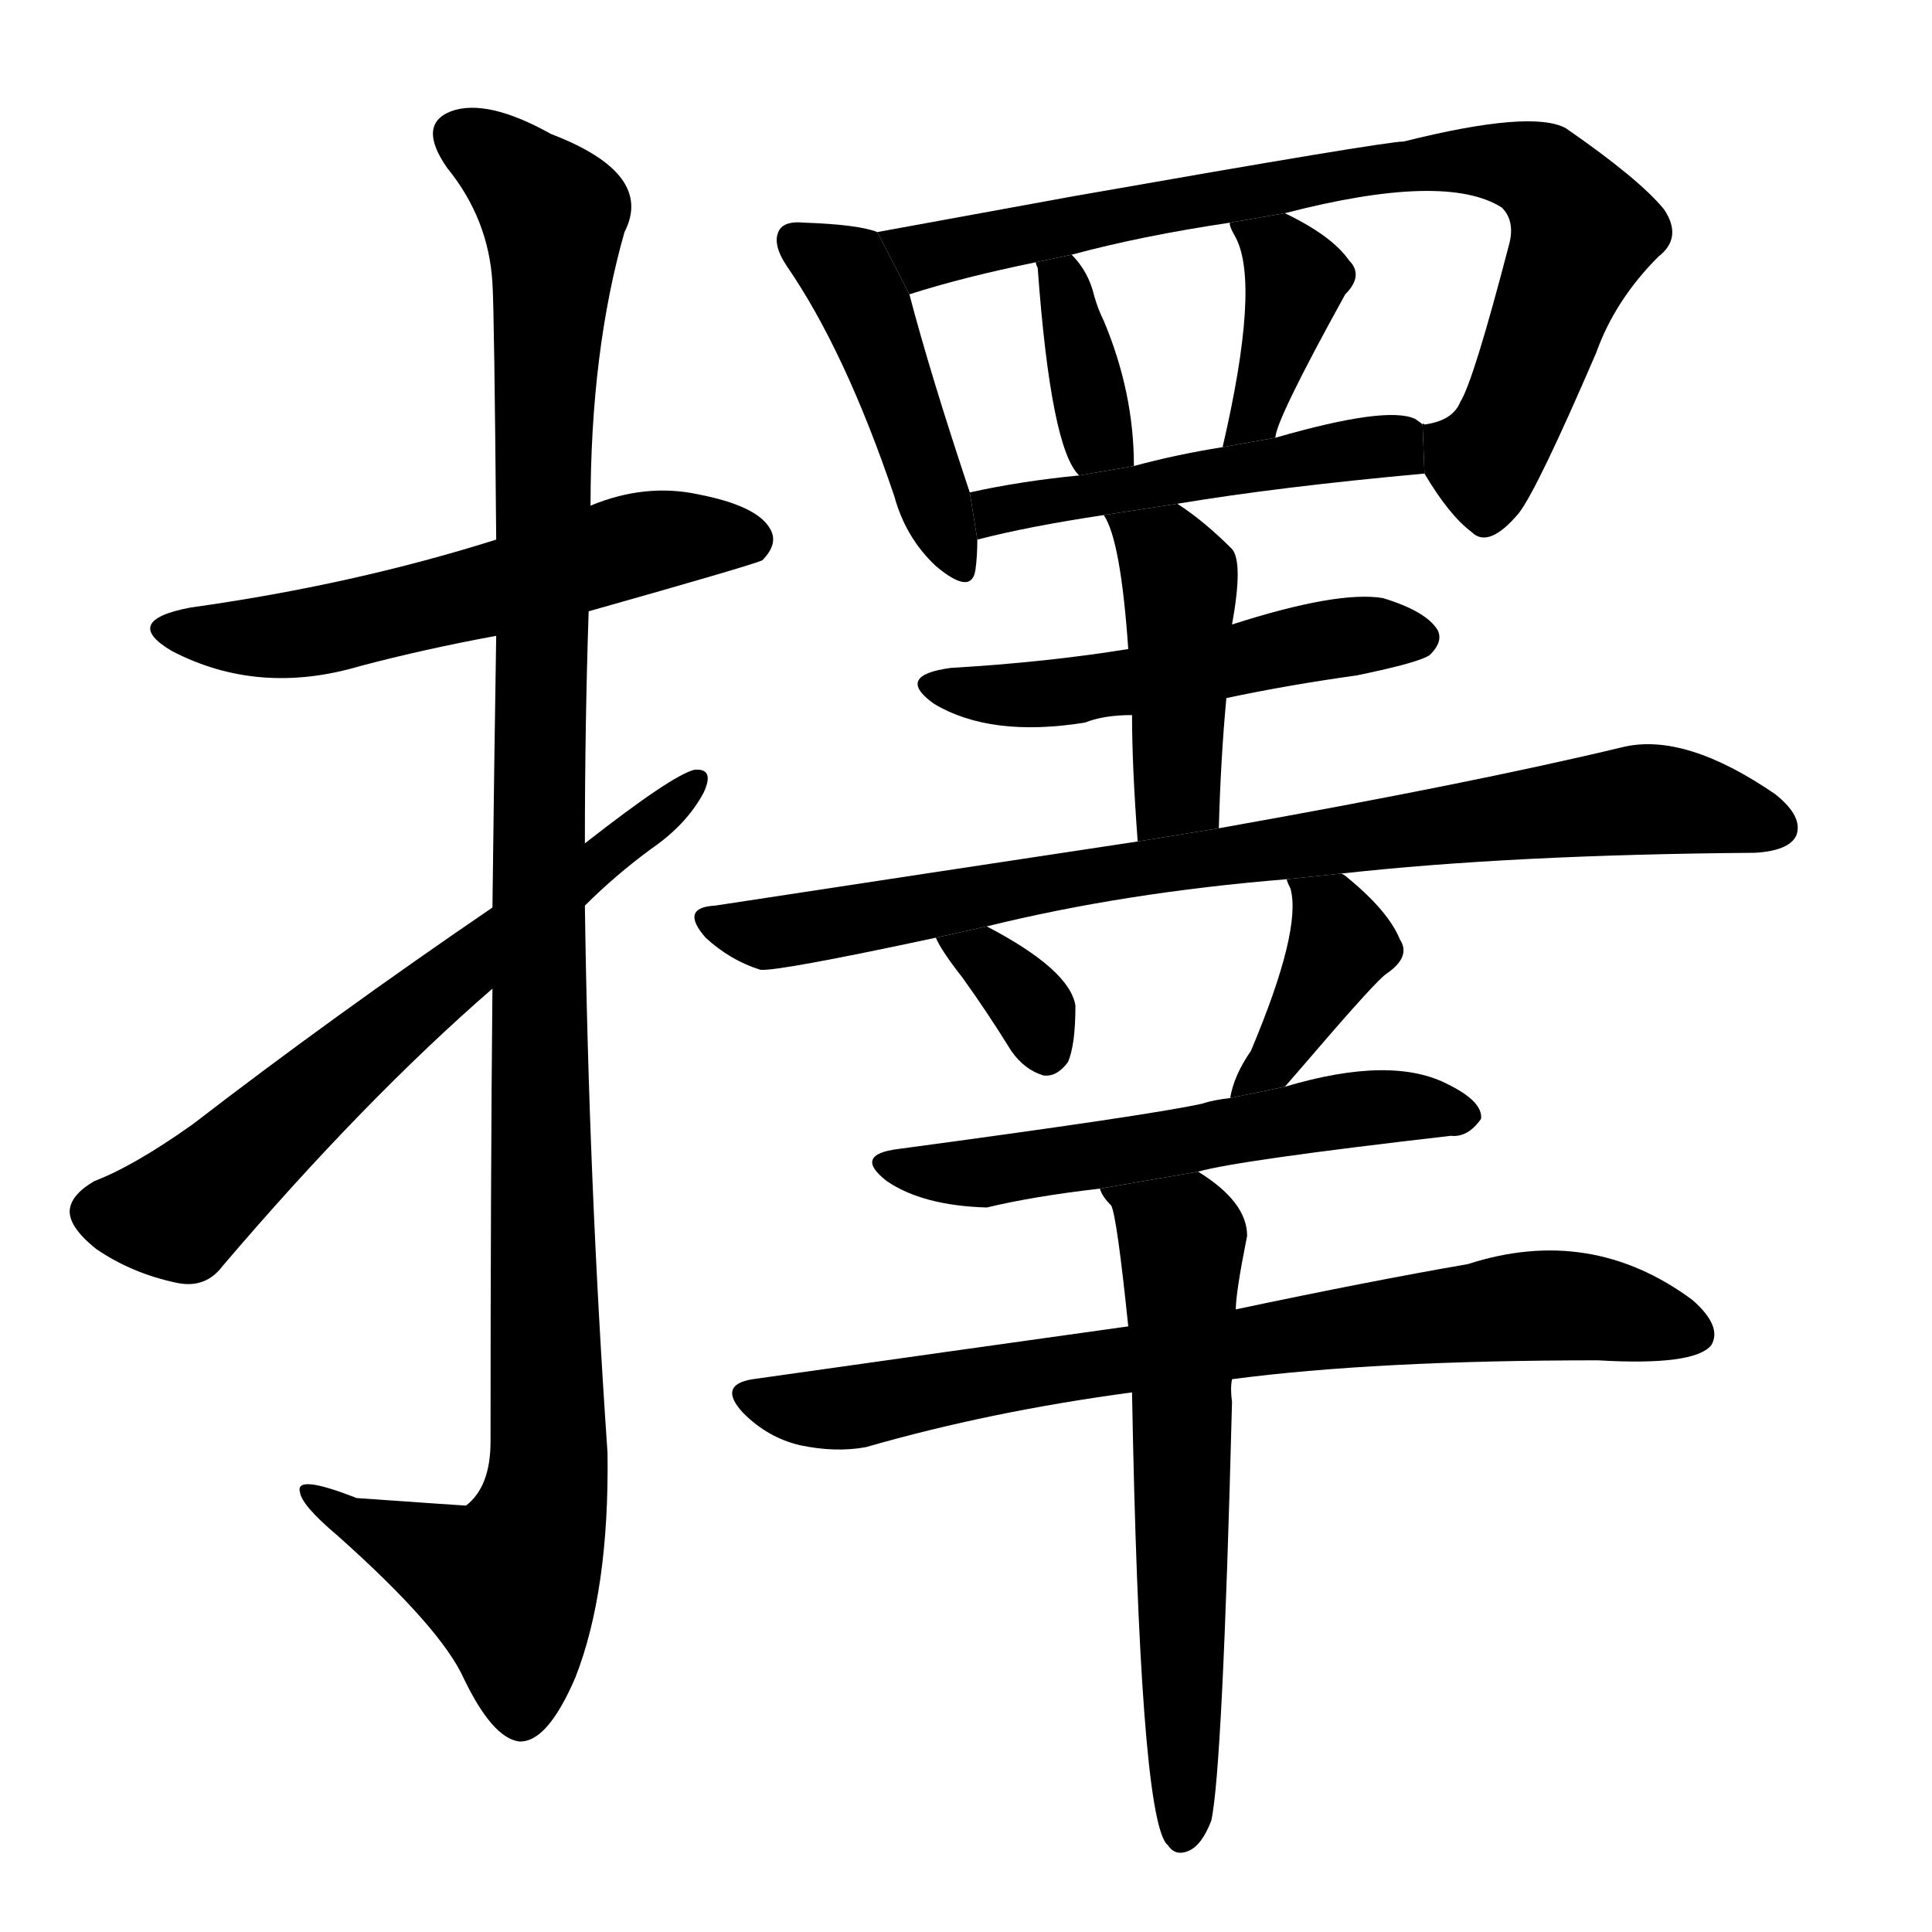 <svg version="1.1" viewBox="0 0 1024 1024" xmlns="http://www.w3.org/2000/svg">
  <g stroke="black" stroke-dasharray="1,1" stroke-width="1" transform="scale(4, 4)">
  </g>
  <g transform="scale(1, -1) translate(0, -900)">
    <style type="text/css">
      
        @keyframes keyframes0 {
          from {
            stroke: blue;
            stroke-dashoffset: 568;
            stroke-width: 128;
          }
          65% {
            animation-timing-function: step-end;
            stroke: blue;
            stroke-dashoffset: 0;
            stroke-width: 128;
          }
          to {
            stroke: black;
            stroke-width: 1024;
          }
        }
        #make-me-a-hanzi-animation-0 {
          animation: keyframes0 0.712s both;
          animation-delay: 0s;
          animation-timing-function: linear;
        }
      
        @keyframes keyframes1 {
          from {
            stroke: blue;
            stroke-dashoffset: 1164;
            stroke-width: 128;
          }
          79% {
            animation-timing-function: step-end;
            stroke: blue;
            stroke-dashoffset: 0;
            stroke-width: 128;
          }
          to {
            stroke: black;
            stroke-width: 1024;
          }
        }
        #make-me-a-hanzi-animation-1 {
          animation: keyframes1 1.197s both;
          animation-delay: 0.712s;
          animation-timing-function: linear;
        }
      
        @keyframes keyframes2 {
          from {
            stroke: blue;
            stroke-dashoffset: 657;
            stroke-width: 128;
          }
          68% {
            animation-timing-function: step-end;
            stroke: blue;
            stroke-dashoffset: 0;
            stroke-width: 128;
          }
          to {
            stroke: black;
            stroke-width: 1024;
          }
        }
        #make-me-a-hanzi-animation-2 {
          animation: keyframes2 0.785s both;
          animation-delay: 1.91s;
          animation-timing-function: linear;
        }
      
        @keyframes keyframes3 {
          from {
            stroke: blue;
            stroke-dashoffset: 452;
            stroke-width: 128;
          }
          60% {
            animation-timing-function: step-end;
            stroke: blue;
            stroke-dashoffset: 0;
            stroke-width: 128;
          }
          to {
            stroke: black;
            stroke-width: 1024;
          }
        }
        #make-me-a-hanzi-animation-3 {
          animation: keyframes3 0.618s both;
          animation-delay: 2.694s;
          animation-timing-function: linear;
        }
      
        @keyframes keyframes4 {
          from {
            stroke: blue;
            stroke-dashoffset: 812;
            stroke-width: 128;
          }
          73% {
            animation-timing-function: step-end;
            stroke: blue;
            stroke-dashoffset: 0;
            stroke-width: 128;
          }
          to {
            stroke: black;
            stroke-width: 1024;
          }
        }
        #make-me-a-hanzi-animation-4 {
          animation: keyframes4 0.911s both;
          animation-delay: 3.312s;
          animation-timing-function: linear;
        }
      
        @keyframes keyframes5 {
          from {
            stroke: blue;
            stroke-dashoffset: 367;
            stroke-width: 128;
          }
          54% {
            animation-timing-function: step-end;
            stroke: blue;
            stroke-dashoffset: 0;
            stroke-width: 128;
          }
          to {
            stroke: black;
            stroke-width: 1024;
          }
        }
        #make-me-a-hanzi-animation-5 {
          animation: keyframes5 0.549s both;
          animation-delay: 4.223s;
          animation-timing-function: linear;
        }
      
        @keyframes keyframes6 {
          from {
            stroke: blue;
            stroke-dashoffset: 385;
            stroke-width: 128;
          }
          56% {
            animation-timing-function: step-end;
            stroke: blue;
            stroke-dashoffset: 0;
            stroke-width: 128;
          }
          to {
            stroke: black;
            stroke-width: 1024;
          }
        }
        #make-me-a-hanzi-animation-6 {
          animation: keyframes6 0.563s both;
          animation-delay: 4.771s;
          animation-timing-function: linear;
        }
      
        @keyframes keyframes7 {
          from {
            stroke: blue;
            stroke-dashoffset: 490;
            stroke-width: 128;
          }
          61% {
            animation-timing-function: step-end;
            stroke: blue;
            stroke-dashoffset: 0;
            stroke-width: 128;
          }
          to {
            stroke: black;
            stroke-width: 1024;
          }
        }
        #make-me-a-hanzi-animation-7 {
          animation: keyframes7 0.649s both;
          animation-delay: 5.335s;
          animation-timing-function: linear;
        }
      
        @keyframes keyframes8 {
          from {
            stroke: blue;
            stroke-dashoffset: 513;
            stroke-width: 128;
          }
          63% {
            animation-timing-function: step-end;
            stroke: blue;
            stroke-dashoffset: 0;
            stroke-width: 128;
          }
          to {
            stroke: black;
            stroke-width: 1024;
          }
        }
        #make-me-a-hanzi-animation-8 {
          animation: keyframes8 0.667s both;
          animation-delay: 5.984s;
          animation-timing-function: linear;
        }
      
        @keyframes keyframes9 {
          from {
            stroke: blue;
            stroke-dashoffset: 439;
            stroke-width: 128;
          }
          59% {
            animation-timing-function: step-end;
            stroke: blue;
            stroke-dashoffset: 0;
            stroke-width: 128;
          }
          to {
            stroke: black;
            stroke-width: 1024;
          }
        }
        #make-me-a-hanzi-animation-9 {
          animation: keyframes9 0.607s both;
          animation-delay: 6.651s;
          animation-timing-function: linear;
        }
      
        @keyframes keyframes10 {
          from {
            stroke: blue;
            stroke-dashoffset: 830;
            stroke-width: 128;
          }
          73% {
            animation-timing-function: step-end;
            stroke: blue;
            stroke-dashoffset: 0;
            stroke-width: 128;
          }
          to {
            stroke: black;
            stroke-width: 1024;
          }
        }
        #make-me-a-hanzi-animation-10 {
          animation: keyframes10 0.925s both;
          animation-delay: 7.258s;
          animation-timing-function: linear;
        }
      
        @keyframes keyframes11 {
          from {
            stroke: blue;
            stroke-dashoffset: 337;
            stroke-width: 128;
          }
          52% {
            animation-timing-function: step-end;
            stroke: blue;
            stroke-dashoffset: 0;
            stroke-width: 128;
          }
          to {
            stroke: black;
            stroke-width: 1024;
          }
        }
        #make-me-a-hanzi-animation-11 {
          animation: keyframes11 0.524s both;
          animation-delay: 8.184s;
          animation-timing-function: linear;
        }
      
        @keyframes keyframes12 {
          from {
            stroke: blue;
            stroke-dashoffset: 390;
            stroke-width: 128;
          }
          56% {
            animation-timing-function: step-end;
            stroke: blue;
            stroke-dashoffset: 0;
            stroke-width: 128;
          }
          to {
            stroke: black;
            stroke-width: 1024;
          }
        }
        #make-me-a-hanzi-animation-12 {
          animation: keyframes12 0.567s both;
          animation-delay: 8.708s;
          animation-timing-function: linear;
        }
      
        @keyframes keyframes13 {
          from {
            stroke: blue;
            stroke-dashoffset: 564;
            stroke-width: 128;
          }
          65% {
            animation-timing-function: step-end;
            stroke: blue;
            stroke-dashoffset: 0;
            stroke-width: 128;
          }
          to {
            stroke: black;
            stroke-width: 1024;
          }
        }
        #make-me-a-hanzi-animation-13 {
          animation: keyframes13 0.709s both;
          animation-delay: 9.275s;
          animation-timing-function: linear;
        }
      
        @keyframes keyframes14 {
          from {
            stroke: blue;
            stroke-dashoffset: 763;
            stroke-width: 128;
          }
          71% {
            animation-timing-function: step-end;
            stroke: blue;
            stroke-dashoffset: 0;
            stroke-width: 128;
          }
          to {
            stroke: black;
            stroke-width: 1024;
          }
        }
        #make-me-a-hanzi-animation-14 {
          animation: keyframes14 0.871s both;
          animation-delay: 9.984s;
          animation-timing-function: linear;
        }
      
        @keyframes keyframes15 {
          from {
            stroke: blue;
            stroke-dashoffset: 614;
            stroke-width: 128;
          }
          67% {
            animation-timing-function: step-end;
            stroke: blue;
            stroke-dashoffset: 0;
            stroke-width: 128;
          }
          to {
            stroke: black;
            stroke-width: 1024;
          }
        }
        #make-me-a-hanzi-animation-15 {
          animation: keyframes15 0.75s both;
          animation-delay: 10.855s;
          animation-timing-function: linear;
        }
      
    </style>
    
      <path d="M 312 576 Q 397 600 404 603 Q 413 612 408 620 Q 401 632 370 638 Q 342 644 313 632 L 263 614 Q 187 590 101 578 Q 64 571 91 555 Q 137 531 191 547 Q 225 556 263 563 L 312 576 Z" fill="black"></path>
    
      <path d="M 261 376 Q 260 273 260 136 Q 260 112 247 102 Q 246 102 189 106 Q 156 119 159 109 Q 160 102 179 86 Q 234 37 246 10 Q 261 -21 275 -23 Q 290 -24 305 11 Q 323 57 322 130 Q 312 275 310 420 L 310 453 Q 310 516 312 576 L 313 632 Q 313 714 331 777 Q 347 808 292 829 Q 258 848 239 841 Q 221 834 237 811 Q 259 784 261 750 Q 262 734 263 614 L 263 563 Q 262 502 261 419 L 261 376 Z" fill="black"></path>
    
      <path d="M 261 419 Q 176 361 102 304 Q 71 282 50 274 Q 38 267 37 259 Q 36 250 51 238 Q 70 225 94 220 Q 109 217 118 229 Q 193 317 261 376 L 310 420 Q 326 436 345 450 Q 364 463 373 480 Q 379 493 368 492 Q 356 489 310 453 L 261 419 Z" fill="black"></path>
    
      <path d="M 465 777 Q 455 781 426 782 Q 416 783 413 778 Q 409 771 417 759 Q 448 714 474 637 Q 480 615 496 600 Q 515 584 517 598 Q 518 605 518 614 L 514 639 Q 493 702 482 744 L 465 777 Z" fill="black"></path>
    
      <path d="M 755 649 Q 768 627 780 618 Q 789 609 805 628 Q 815 641 846 713 Q 856 741 879 764 Q 892 774 882 789 Q 869 805 830 832 Q 812 842 744 825 Q 734 825 569 796 Q 514 786 465 777 L 482 744 Q 510 753 549 761 L 568 765 Q 605 775 652 782 L 681 787 Q 766 809 796 790 Q 803 783 800 771 Q 781 698 774 687 Q 770 677 755 675 Q 754 676 754 675 L 755 649 Z" fill="black"></path>
    
      <path d="M 601 653 Q 601 692 585 730 Q 582 736 580 743 Q 577 756 568 765 L 549 761 Q 549 760 550 758 Q 557 662 572 648 L 601 653 Z" fill="black"></path>
    
      <path d="M 676 668 Q 676 677 713 744 Q 723 754 715 762 Q 706 775 681 787 L 652 782 Q 651 781 655 774 Q 668 749 648 663 L 676 668 Z" fill="black"></path>
    
      <path d="M 624 633 Q 678 642 755 649 L 754 675 Q 753 676 750 678 Q 735 685 676 668 L 648 663 Q 623 659 601 653 L 572 648 Q 541 645 514 639 L 518 614 Q 545 621 585 627 L 624 633 Z" fill="black"></path>
    
      <path d="M 650 530 Q 683 537 719 542 Q 753 549 758 553 Q 765 560 762 566 Q 756 576 733 583 Q 709 587 653 569 L 598 556 Q 555 549 504 546 Q 474 542 495 527 Q 525 509 575 517 Q 585 521 600 521 L 650 530 Z" fill="black"></path>
    
      <path d="M 646 461 Q 647 498 650 530 L 653 569 Q 659 602 653 609 Q 638 624 624 633 L 585 627 Q 594 614 598 556 L 600 521 Q 600 494 603 454 L 646 461 Z" fill="black"></path>
    
      <path d="M 711 437 Q 801 447 930 448 Q 948 449 952 457 Q 956 467 941 479 Q 893 512 860 504 Q 781 485 646 461 L 603 454 Q 497 438 379 420 Q 360 419 374 403 Q 387 391 403 386 Q 412 385 496 403 L 523 409 Q 596 427 682 434 L 711 437 Z" fill="black"></path>
    
      <path d="M 496 403 Q 499 396 510 382 Q 523 364 536 343 Q 543 333 553 330 Q 560 329 566 337 Q 570 346 570 367 Q 567 386 523 409 L 496 403 Z" fill="black"></path>
    
      <path d="M 681 324 Q 687 331 694 339 Q 730 381 735 384 Q 748 393 742 402 Q 736 417 714 435 Q 713 436 711 437 L 682 434 Q 682 433 684 429 Q 690 407 663 343 Q 654 330 652 318 L 681 324 Z" fill="black"></path>
    
      <path d="M 635 279 Q 656 285 769 298 Q 778 297 785 307 Q 786 316 768 325 Q 738 341 681 324 L 652 318 Q 643 317 637 315 Q 610 309 476 291 Q 452 288 470 274 Q 489 261 523 260 Q 548 266 583 270 L 635 279 Z" fill="black"></path>
    
      <path d="M 653 169 Q 729 179 847 179 Q 898 176 907 187 Q 913 197 897 211 Q 843 251 778 230 Q 726 221 655 206 L 598 197 Q 505 184 399 169 Q 380 166 394 151 Q 407 138 424 134 Q 443 130 459 133 Q 525 152 600 162 L 653 169 Z" fill="black"></path>
    
      <path d="M 655 206 Q 655 215 661 245 Q 661 263 635 279 L 583 270 Q 584 266 589 261 Q 592 255 598 197 L 600 162 Q 604 -58 618 -77 L 619 -78 Q 623 -84 630 -81 Q 637 -78 642 -65 Q 648 -38 653 157 Q 652 164 653 169 L 655 206 Z" fill="black"></path>
    
    
      <clipPath id="make-me-a-hanzi-clip-0">
        <path d="M 312 576 Q 397 600 404 603 Q 413 612 408 620 Q 401 632 370 638 Q 342 644 313 632 L 263 614 Q 187 590 101 578 Q 64 571 91 555 Q 137 531 191 547 Q 225 556 263 563 L 312 576 Z"></path>
      </clipPath>
      <path clip-path="url(#make-me-a-hanzi-clip-0)" d="M 93 568 L 116 562 L 153 563 L 350 614 L 398 613" fill="none" id="make-me-a-hanzi-animation-0" stroke-dasharray="440 880" stroke-linecap="round"></path>
    
      <clipPath id="make-me-a-hanzi-clip-1">
        <path d="M 261 376 Q 260 273 260 136 Q 260 112 247 102 Q 246 102 189 106 Q 156 119 159 109 Q 160 102 179 86 Q 234 37 246 10 Q 261 -21 275 -23 Q 290 -24 305 11 Q 323 57 322 130 Q 312 275 310 420 L 310 453 Q 310 516 312 576 L 313 632 Q 313 714 331 777 Q 347 808 292 829 Q 258 848 239 841 Q 221 834 237 811 Q 259 784 261 750 Q 262 734 263 614 L 263 563 Q 262 502 261 419 L 261 376 Z"></path>
      </clipPath>
      <path clip-path="url(#make-me-a-hanzi-clip-1)" d="M 246 825 L 273 808 L 293 786 L 285 459 L 291 121 L 285 90 L 268 61 L 196 90 L 178 99 L 176 106 L 165 106" fill="none" id="make-me-a-hanzi-animation-1" stroke-dasharray="1036 2072" stroke-linecap="round"></path>
    
      <clipPath id="make-me-a-hanzi-clip-2">
        <path d="M 261 419 Q 176 361 102 304 Q 71 282 50 274 Q 38 267 37 259 Q 36 250 51 238 Q 70 225 94 220 Q 109 217 118 229 Q 193 317 261 376 L 310 420 Q 326 436 345 450 Q 364 463 373 480 Q 379 493 368 492 Q 356 489 310 453 L 261 419 Z"></path>
      </clipPath>
      <path clip-path="url(#make-me-a-hanzi-clip-2)" d="M 50 258 L 95 256 L 180 334 L 367 485" fill="none" id="make-me-a-hanzi-animation-2" stroke-dasharray="529 1058" stroke-linecap="round"></path>
    
      <clipPath id="make-me-a-hanzi-clip-3">
        <path d="M 465 777 Q 455 781 426 782 Q 416 783 413 778 Q 409 771 417 759 Q 448 714 474 637 Q 480 615 496 600 Q 515 584 517 598 Q 518 605 518 614 L 514 639 Q 493 702 482 744 L 465 777 Z"></path>
      </clipPath>
      <path clip-path="url(#make-me-a-hanzi-clip-3)" d="M 422 773 L 448 755 L 458 739 L 507 602" fill="none" id="make-me-a-hanzi-animation-3" stroke-dasharray="324 648" stroke-linecap="round"></path>
    
      <clipPath id="make-me-a-hanzi-clip-4">
        <path d="M 755 649 Q 768 627 780 618 Q 789 609 805 628 Q 815 641 846 713 Q 856 741 879 764 Q 892 774 882 789 Q 869 805 830 832 Q 812 842 744 825 Q 734 825 569 796 Q 514 786 465 777 L 482 744 Q 510 753 549 761 L 568 765 Q 605 775 652 782 L 681 787 Q 766 809 796 790 Q 803 783 800 771 Q 781 698 774 687 Q 770 677 755 675 Q 754 676 754 675 L 755 649 Z"></path>
      </clipPath>
      <path clip-path="url(#make-me-a-hanzi-clip-4)" d="M 473 774 L 496 765 L 584 787 L 777 816 L 817 808 L 832 792 L 838 775 L 800 675 L 786 656 L 755 669" fill="none" id="make-me-a-hanzi-animation-4" stroke-dasharray="684 1368" stroke-linecap="round"></path>
    
      <clipPath id="make-me-a-hanzi-clip-5">
        <path d="M 601 653 Q 601 692 585 730 Q 582 736 580 743 Q 577 756 568 765 L 549 761 Q 549 760 550 758 Q 557 662 572 648 L 601 653 Z"></path>
      </clipPath>
      <path clip-path="url(#make-me-a-hanzi-clip-5)" d="M 554 761 L 565 744 L 576 702 L 582 669 L 578 656" fill="none" id="make-me-a-hanzi-animation-5" stroke-dasharray="239 478" stroke-linecap="round"></path>
    
      <clipPath id="make-me-a-hanzi-clip-6">
        <path d="M 676 668 Q 676 677 713 744 Q 723 754 715 762 Q 706 775 681 787 L 652 782 Q 651 781 655 774 Q 668 749 648 663 L 676 668 Z"></path>
      </clipPath>
      <path clip-path="url(#make-me-a-hanzi-clip-6)" d="M 660 780 L 677 769 L 687 752 L 665 679 L 653 674" fill="none" id="make-me-a-hanzi-animation-6" stroke-dasharray="257 514" stroke-linecap="round"></path>
    
      <clipPath id="make-me-a-hanzi-clip-7">
        <path d="M 624 633 Q 678 642 755 649 L 754 675 Q 753 676 750 678 Q 735 685 676 668 L 648 663 Q 623 659 601 653 L 572 648 Q 541 645 514 639 L 518 614 Q 545 621 585 627 L 624 633 Z"></path>
      </clipPath>
      <path clip-path="url(#make-me-a-hanzi-clip-7)" d="M 522 621 L 537 632 L 690 659 L 737 664 L 746 655" fill="none" id="make-me-a-hanzi-animation-7" stroke-dasharray="362 724" stroke-linecap="round"></path>
    
      <clipPath id="make-me-a-hanzi-clip-8">
        <path d="M 650 530 Q 683 537 719 542 Q 753 549 758 553 Q 765 560 762 566 Q 756 576 733 583 Q 709 587 653 569 L 598 556 Q 555 549 504 546 Q 474 542 495 527 Q 525 509 575 517 Q 585 521 600 521 L 650 530 Z"></path>
      </clipPath>
      <path clip-path="url(#make-me-a-hanzi-clip-8)" d="M 497 538 L 551 532 L 684 558 L 751 562" fill="none" id="make-me-a-hanzi-animation-8" stroke-dasharray="385 770" stroke-linecap="round"></path>
    
      <clipPath id="make-me-a-hanzi-clip-9">
        <path d="M 646 461 Q 647 498 650 530 L 653 569 Q 659 602 653 609 Q 638 624 624 633 L 585 627 Q 594 614 598 556 L 600 521 Q 600 494 603 454 L 646 461 Z"></path>
      </clipPath>
      <path clip-path="url(#make-me-a-hanzi-clip-9)" d="M 592 626 L 618 606 L 626 583 L 625 484 L 609 462" fill="none" id="make-me-a-hanzi-animation-9" stroke-dasharray="311 622" stroke-linecap="round"></path>
    
      <clipPath id="make-me-a-hanzi-clip-10">
        <path d="M 711 437 Q 801 447 930 448 Q 948 449 952 457 Q 956 467 941 479 Q 893 512 860 504 Q 781 485 646 461 L 603 454 Q 497 438 379 420 Q 360 419 374 403 Q 387 391 403 386 Q 412 385 496 403 L 523 409 Q 596 427 682 434 L 711 437 Z"></path>
      </clipPath>
      <path clip-path="url(#make-me-a-hanzi-clip-10)" d="M 376 412 L 410 405 L 695 454 L 876 477 L 942 462" fill="none" id="make-me-a-hanzi-animation-10" stroke-dasharray="702 1404" stroke-linecap="round"></path>
    
      <clipPath id="make-me-a-hanzi-clip-11">
        <path d="M 496 403 Q 499 396 510 382 Q 523 364 536 343 Q 543 333 553 330 Q 560 329 566 337 Q 570 346 570 367 Q 567 386 523 409 L 496 403 Z"></path>
      </clipPath>
      <path clip-path="url(#make-me-a-hanzi-clip-11)" d="M 503 401 L 526 391 L 546 368 L 554 344" fill="none" id="make-me-a-hanzi-animation-11" stroke-dasharray="209 418" stroke-linecap="round"></path>
    
      <clipPath id="make-me-a-hanzi-clip-12">
        <path d="M 681 324 Q 687 331 694 339 Q 730 381 735 384 Q 748 393 742 402 Q 736 417 714 435 Q 713 436 711 437 L 682 434 Q 682 433 684 429 Q 690 407 663 343 Q 654 330 652 318 L 681 324 Z"></path>
      </clipPath>
      <path clip-path="url(#make-me-a-hanzi-clip-12)" d="M 689 434 L 707 414 L 708 393 L 675 336 L 659 323" fill="none" id="make-me-a-hanzi-animation-12" stroke-dasharray="262 524" stroke-linecap="round"></path>
    
      <clipPath id="make-me-a-hanzi-clip-13">
        <path d="M 635 279 Q 656 285 769 298 Q 778 297 785 307 Q 786 316 768 325 Q 738 341 681 324 L 652 318 Q 643 317 637 315 Q 610 309 476 291 Q 452 288 470 274 Q 489 261 523 260 Q 548 266 583 270 L 635 279 Z"></path>
      </clipPath>
      <path clip-path="url(#make-me-a-hanzi-clip-13)" d="M 471 283 L 526 279 L 725 313 L 776 309" fill="none" id="make-me-a-hanzi-animation-13" stroke-dasharray="436 872" stroke-linecap="round"></path>
    
      <clipPath id="make-me-a-hanzi-clip-14">
        <path d="M 653 169 Q 729 179 847 179 Q 898 176 907 187 Q 913 197 897 211 Q 843 251 778 230 Q 726 221 655 206 L 598 197 Q 505 184 399 169 Q 380 166 394 151 Q 407 138 424 134 Q 443 130 459 133 Q 525 152 600 162 L 653 169 Z"></path>
      </clipPath>
      <path clip-path="url(#make-me-a-hanzi-clip-14)" d="M 397 160 L 451 154 L 717 198 L 818 208 L 898 193" fill="none" id="make-me-a-hanzi-animation-14" stroke-dasharray="635 1270" stroke-linecap="round"></path>
    
      <clipPath id="make-me-a-hanzi-clip-15">
        <path d="M 655 206 Q 655 215 661 245 Q 661 263 635 279 L 583 270 Q 584 266 589 261 Q 592 255 598 197 L 600 162 Q 604 -58 618 -77 L 619 -78 Q 623 -84 630 -81 Q 637 -78 642 -65 Q 648 -38 653 157 Q 652 164 653 169 L 655 206 Z"></path>
      </clipPath>
      <path clip-path="url(#make-me-a-hanzi-clip-15)" d="M 590 268 L 627 242 L 625 -71" fill="none" id="make-me-a-hanzi-animation-15" stroke-dasharray="486 972" stroke-linecap="round"></path>
    
  </g>
</svg>
